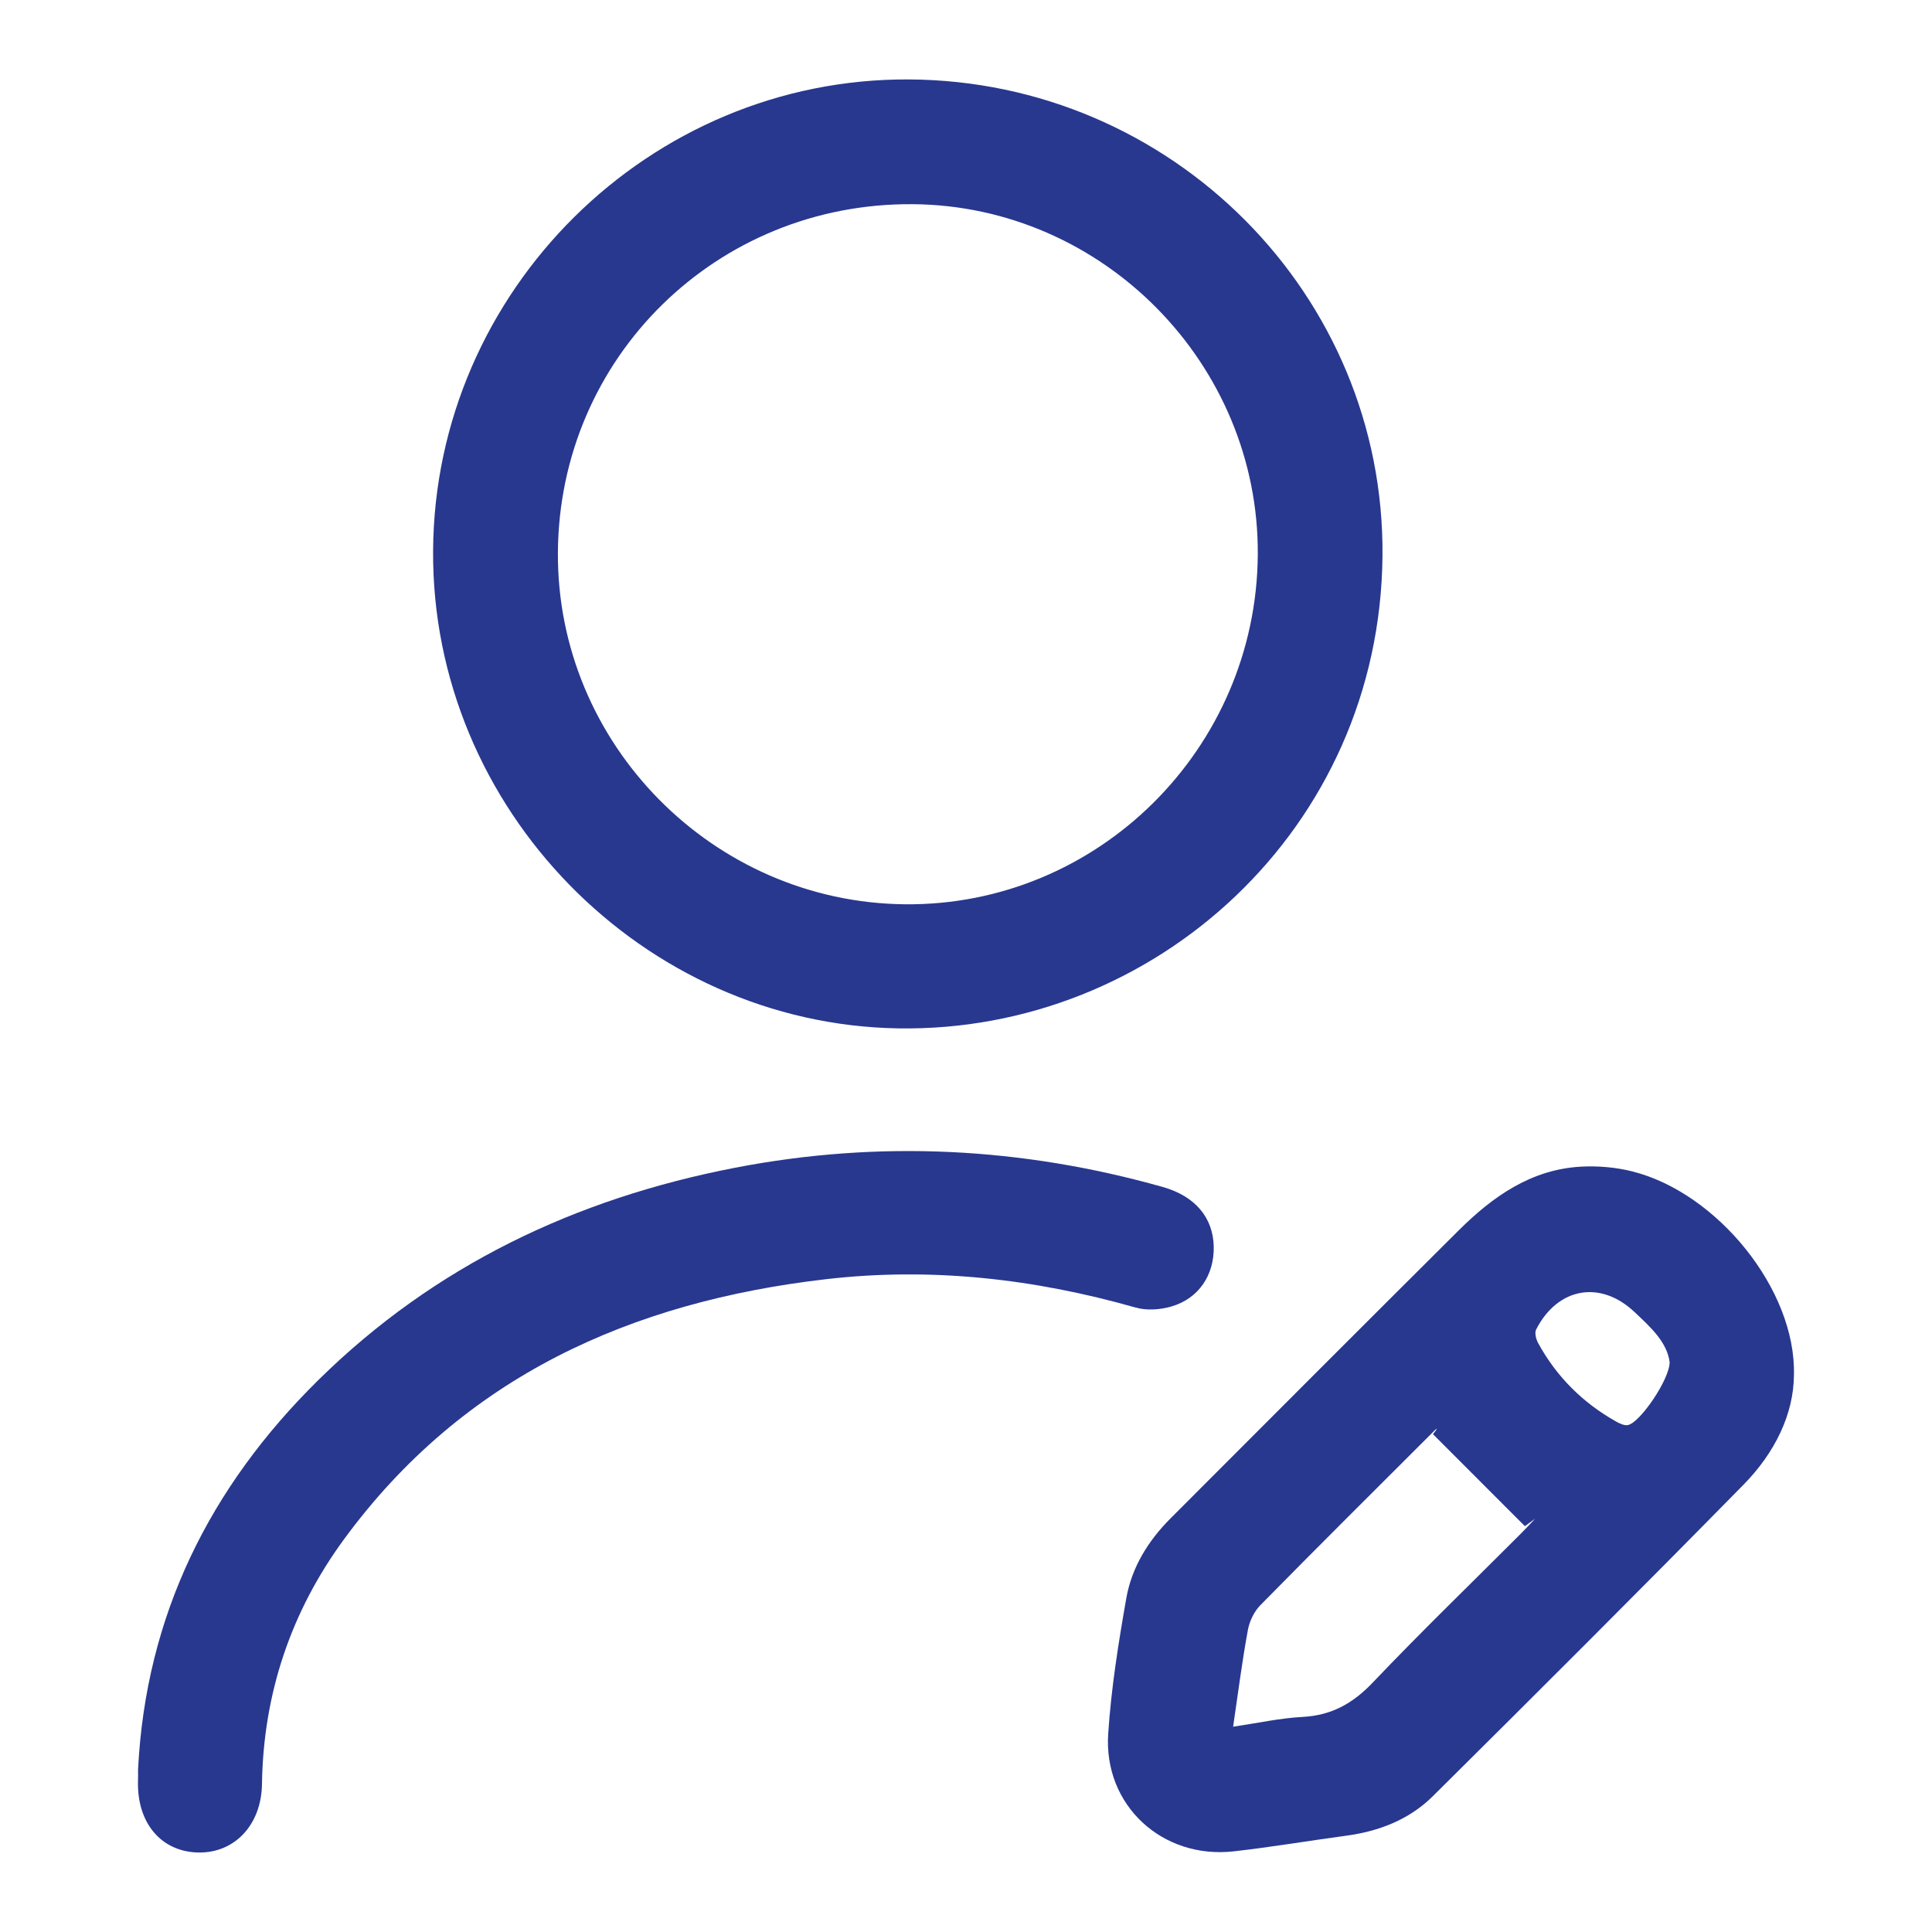 <?xml version="1.0" encoding="utf-8"?>
<!-- Generator: Adobe Illustrator 17.0.0, SVG Export Plug-In . SVG Version: 6.00 Build 0)  -->
<!DOCTYPE svg PUBLIC "-//W3C//DTD SVG 1.1//EN" "http://www.w3.org/Graphics/SVG/1.1/DTD/svg11.dtd">
<svg version="1.1" id="Layer_1" xmlns="http://www.w3.org/2000/svg" xmlns:xlink="http://www.w3.org/1999/xlink" x="0px" y="0px"
	 width="35px" height="35px" viewBox="0 0 35 35" enable-background="new 0 0 35 35" xml:space="preserve">
<g>
	<path fill="#28388F" d="M16.463,1.439c4.761,0.024,8.626,3.898,8.582,8.635c-0.046,4.941-4.126,8.631-8.771,8.556
		c-4.621-0.074-8.46-3.976-8.428-8.658C7.877,5.264,11.764,1.415,16.463,1.439z M22.786,10.051c0.025-3.453-2.802-6.326-6.251-6.352
		c-3.553-0.027-6.409,2.779-6.428,6.315c-0.019,3.466,2.813,6.333,6.286,6.368C19.885,16.416,22.76,13.569,22.786,10.051z"/>
	<path fill="#28388F" d="M32.499,24.909c-0.004,0.716-0.351,1.415-0.911,1.985c-1.863,1.897-3.745,3.775-5.633,5.648
		c-0.424,0.42-0.97,0.633-1.564,0.713c-0.681,0.092-1.359,0.207-2.041,0.284c-1.293,0.145-2.36-0.834-2.274-2.129
		c0.054-0.823,0.185-1.643,0.328-2.457c0.099-0.561,0.397-1.041,0.802-1.447c1.74-1.741,3.477-3.484,5.222-5.219
		c0.615-0.611,1.308-1.101,2.211-1.152c0.309-0.017,0.632,0.011,0.932,0.086C31.111,21.609,32.538,23.364,32.499,24.909z
		 M22.339,31.281c0.453-0.067,0.852-0.156,1.255-0.177c0.523-0.027,0.91-0.241,1.271-0.619c0.876-0.92,1.79-1.804,2.688-2.703
		c0.088-0.088,0.172-0.18,0.258-0.27c-0.062,0.045-0.124,0.09-0.186,0.136c-0.555-0.555-1.11-1.111-1.665-1.666
		c0.102-0.127,0.064-0.103,0.032-0.071c-1.056,1.055-2.115,2.106-3.161,3.17c-0.113,0.115-0.196,0.291-0.225,0.451
		C22.503,30.091,22.431,30.657,22.339,31.281z M30.247,24.674c-0.051-0.368-0.35-0.635-0.636-0.905
		c-0.617-0.583-1.391-0.447-1.782,0.315c-0.032,0.062-0.002,0.178,0.037,0.249c0.332,0.606,0.804,1.077,1.405,1.416
		c0.067,0.038,0.155,0.081,0.222,0.067C29.715,25.769,30.251,24.982,30.247,24.674z"/>
	<path fill="#28388F" d="M2.501,32.056c0.14-2.792,1.3-5.118,3.267-7.056c2.106-2.075,4.666-3.288,7.547-3.845
		c2.608-0.504,5.194-0.372,7.749,0.348c0.584,0.165,0.913,0.552,0.924,1.081c0.01,0.513-0.27,0.939-0.766,1.084
		c-0.202,0.059-0.448,0.077-0.648,0.02c-1.837-0.523-3.704-0.734-5.603-0.515c-3.536,0.408-6.578,1.765-8.74,4.714
		c-0.961,1.311-1.461,2.798-1.485,4.435c-0.011,0.731-0.489,1.245-1.143,1.238c-0.677-0.007-1.124-0.531-1.103-1.295
		C2.503,32.196,2.501,32.126,2.501,32.056z"/>
</g>
</svg>

